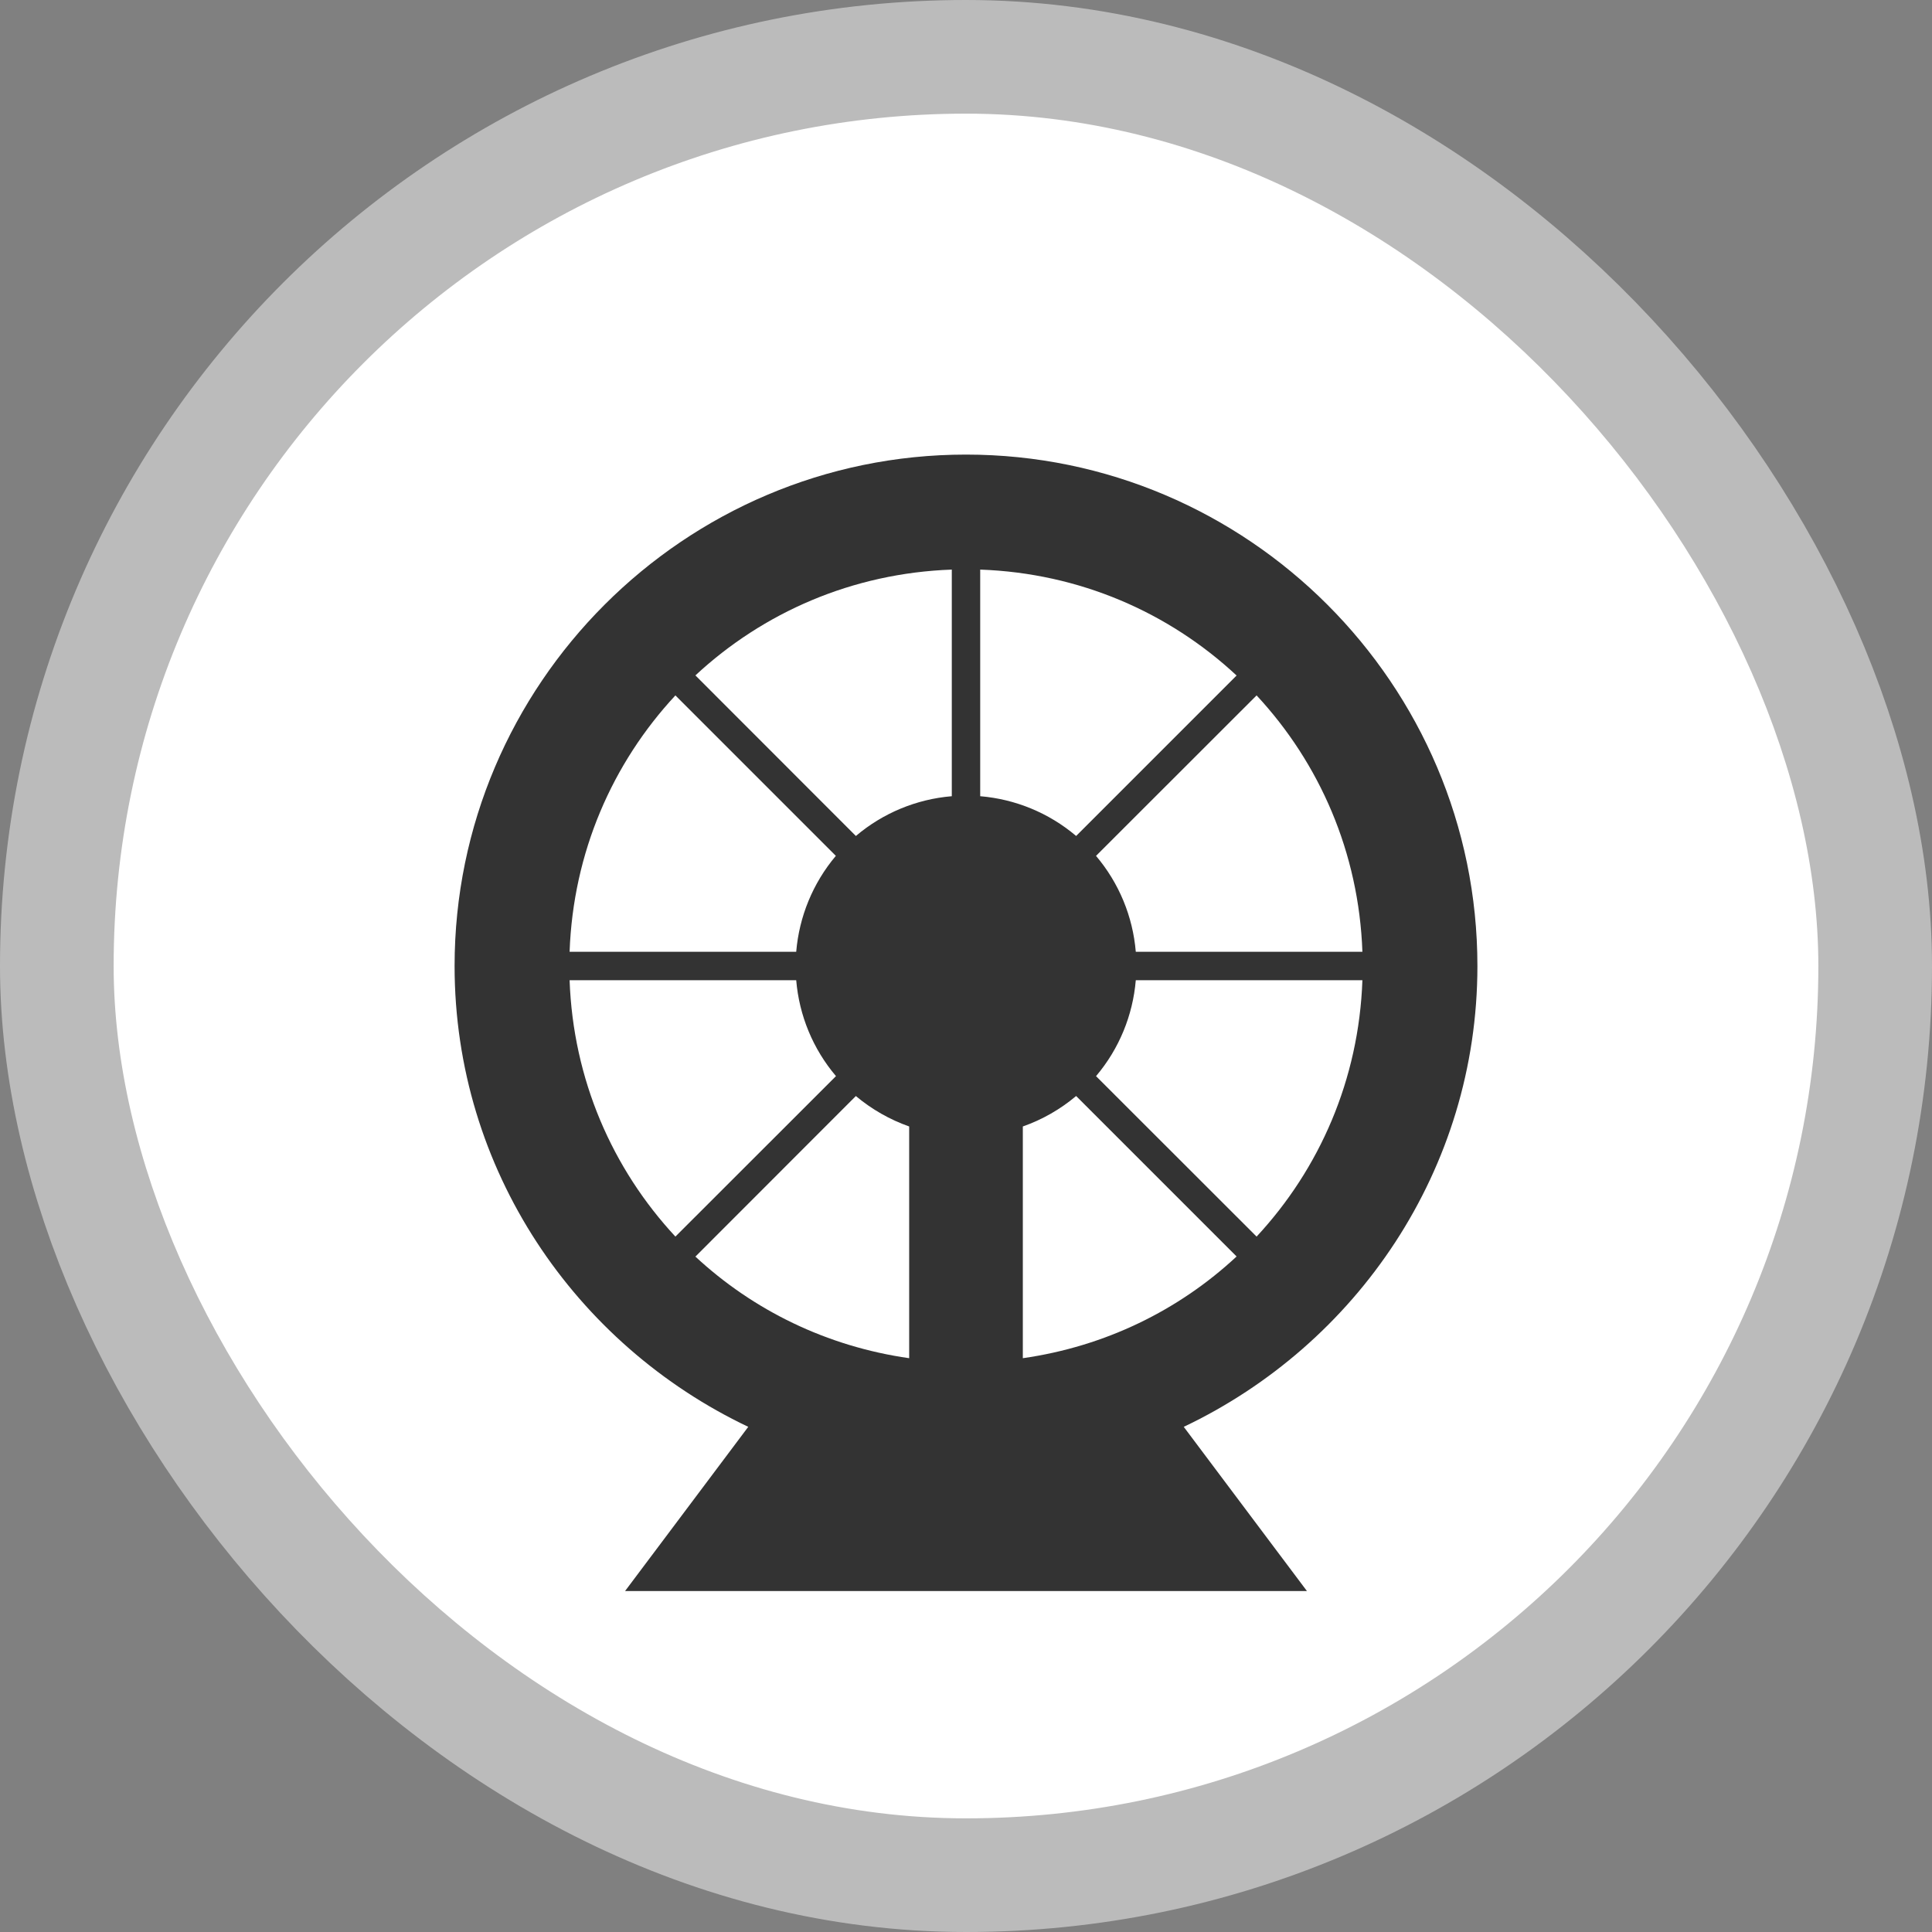 <svg xmlns="http://www.w3.org/2000/svg" viewBox="0 0 17 17" height="17" width="17"><rect x="0" y="0" width="17" height="17" fill="#808080" stroke="none"/><title>amusement_park_11.svg</title><rect fill="none" x="0" y="0" width="17" height="17"></rect><rect x="1" y="1" rx="7.5" ry="7.5" width="15" height="15" stroke="#bbb" style="stroke-linejoin:round;stroke-miterlimit:4;" fill="#bbb" stroke-width="2"></rect><rect x="1" y="1" width="15" height="15" rx="7.5" ry="7.5" fill="#fff"></rect><path fill="#333" transform="translate(3 3)" d="M5.5,1C3.021,1,1,3.021,1,5.5c0,1.792,1.063,3.332,2.584,4.055L2.5,11h6L7.416,9.555
	C8.937,8.832,10,7.292,10,5.5C10,3.021,7.979,1,5.5,1z M5.375,2.012v1.994c-0.311,0.026-0.606,0.148-0.844,0.35
	L3.119,2.943C3.715,2.389,4.501,2.043,5.375,2.012z M5.625,2.012c0.874,0.031,1.66,0.377,2.256,0.932L6.469,4.356
	c-0.001-0.001-0.001-0.001-0.002-0.002C6.229,4.153,5.935,4.032,5.625,4.006V2.012z M2.943,3.119l1.412,1.412
	c-0.001,0.001-0.001,0.001-0.002,0.002C4.153,4.771,4.032,5.065,4.006,5.375H2.012
	C2.043,4.501,2.389,3.715,2.943,3.119z M8.057,3.119C8.611,3.715,8.957,4.501,8.988,5.375H6.994
	c-0.026-0.311-0.148-0.606-0.35-0.844L8.057,3.119z M2.012,5.625h1.994c0.026,0.311,0.148,0.606,0.35,0.844
	L2.943,7.881C2.389,7.285,2.043,6.499,2.012,5.625z M6.994,5.625h1.994C8.957,6.499,8.611,7.285,8.057,7.881
	L6.644,6.469c0.001-0.001,0.001-0.001,0.002-0.002C6.847,6.229,6.968,5.935,6.994,5.625z M4.531,6.644
	c0.001,0.001,0.001,0.001,0.002,0.002C4.672,6.762,4.83,6.852,5,6.912v2.039C4.277,8.848,3.628,8.53,3.119,8.057
	L4.531,6.644z M6.469,6.644l1.412,1.412C7.372,8.53,6.723,8.848,6,8.951V6.912C6.171,6.852,6.33,6.761,6.469,6.644
	z"></path></svg>